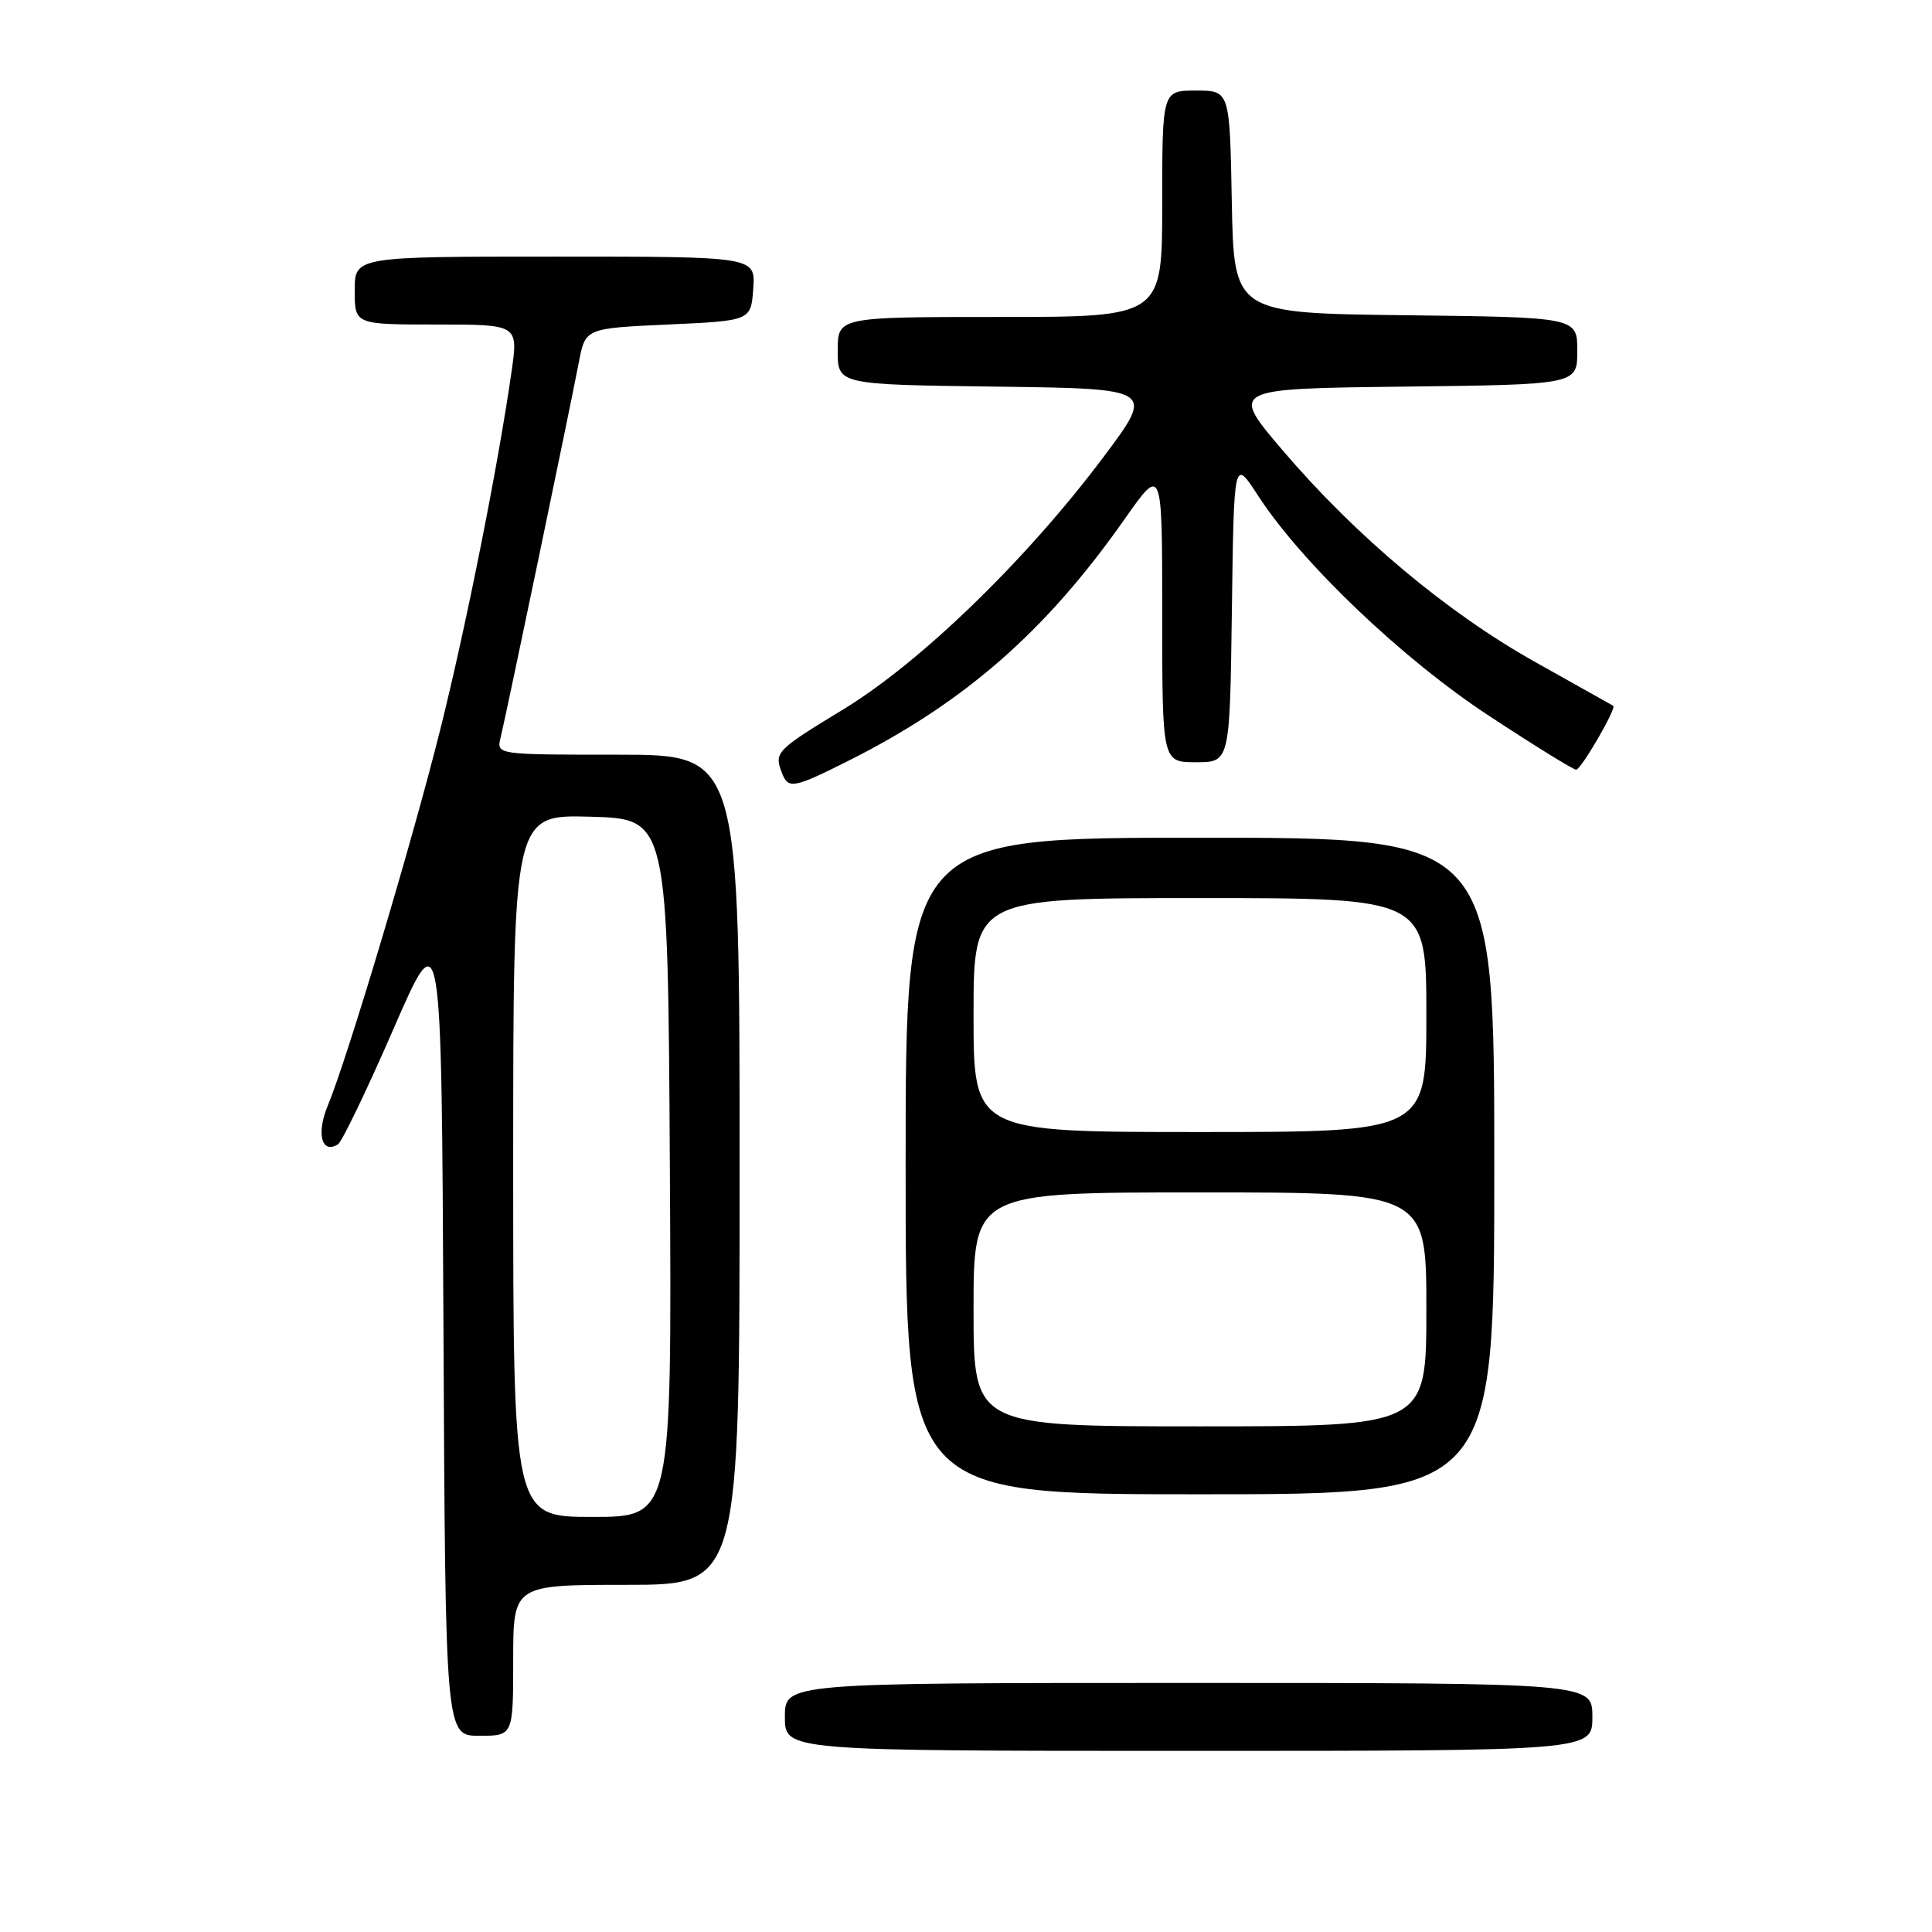<?xml version="1.0" encoding="UTF-8" standalone="no"?>
<!DOCTYPE svg PUBLIC "-//W3C//DTD SVG 1.1//EN" "http://www.w3.org/Graphics/SVG/1.1/DTD/svg11.dtd" >
<svg xmlns="http://www.w3.org/2000/svg" xmlns:xlink="http://www.w3.org/1999/xlink" version="1.1" viewBox="0 0 256 256">
 <g >
 <path fill="currentColor"
d=" M 211.00 227.50 C 211.00 223.00 211.00 223.00 157.50 223.00 C 104.00 223.00 104.00 223.00 104.00 227.50 C 104.00 232.00 104.00 232.00 157.50 232.00 C 211.00 232.00 211.00 232.00 211.00 227.50 Z  M 68.00 220.00 C 68.00 210.00 68.00 210.00 83.00 210.00 C 98.00 210.00 98.00 210.00 98.00 155.00 C 98.00 100.00 98.00 100.00 81.89 100.00 C 65.78 100.00 65.78 100.00 66.33 97.75 C 67.06 94.78 75.60 53.78 76.70 48.00 C 77.56 43.50 77.56 43.50 88.53 43.00 C 99.50 42.50 99.50 42.50 99.81 38.25 C 100.11 34.00 100.11 34.00 73.56 34.00 C 47.00 34.00 47.00 34.00 47.00 38.50 C 47.00 43.00 47.00 43.00 57.84 43.00 C 68.68 43.00 68.68 43.00 67.78 49.25 C 66.02 61.59 61.81 82.75 58.38 96.50 C 54.66 111.41 46.01 140.33 43.42 146.53 C 41.89 150.21 42.62 152.97 44.78 151.63 C 45.31 151.31 48.61 144.44 52.12 136.38 C 58.50 121.72 58.50 121.72 58.76 175.86 C 59.02 230.00 59.02 230.00 63.51 230.00 C 68.00 230.00 68.00 230.00 68.00 220.00 Z  M 198.00 154.50 C 198.00 111.00 198.00 111.00 159.00 111.00 C 120.00 111.00 120.00 111.00 120.00 154.50 C 120.00 198.00 120.00 198.00 159.00 198.00 C 198.00 198.00 198.00 198.00 198.00 154.50 Z  M 112.28 100.88 C 127.75 93.13 138.53 83.72 149.00 68.81 C 154.00 61.69 154.00 61.69 154.00 81.34 C 154.00 101.00 154.00 101.00 158.48 101.00 C 162.96 101.00 162.96 101.00 163.23 80.87 C 163.50 60.74 163.50 60.74 166.66 65.62 C 172.47 74.58 185.84 87.34 197.35 94.88 C 203.31 98.80 208.49 102.00 208.85 101.99 C 209.50 101.98 214.24 93.82 213.76 93.52 C 213.61 93.43 208.99 90.84 203.49 87.76 C 191.76 81.20 179.64 71.03 169.93 59.64 C 163.00 51.50 163.00 51.50 186.00 51.23 C 209.00 50.96 209.00 50.96 209.00 46.50 C 209.00 42.04 209.00 42.04 186.25 41.77 C 163.50 41.50 163.50 41.50 163.22 26.75 C 162.95 12.00 162.95 12.00 158.47 12.00 C 154.00 12.00 154.00 12.00 154.00 27.00 C 154.00 42.00 154.00 42.00 132.50 42.00 C 111.00 42.00 111.00 42.00 111.00 46.48 C 111.00 50.96 111.00 50.96 132.00 51.23 C 153.00 51.50 153.00 51.50 146.26 60.50 C 136.07 74.11 122.03 87.73 111.75 93.99 C 102.81 99.43 102.56 99.68 103.61 102.42 C 104.44 104.58 105.14 104.46 112.28 100.88 Z  M 68.00 154.47 C 68.00 107.93 68.00 107.93 78.25 108.22 C 88.50 108.50 88.50 108.50 88.76 154.75 C 89.02 201.00 89.02 201.00 78.51 201.00 C 68.00 201.00 68.00 201.00 68.00 154.47 Z  M 129.00 173.50 C 129.00 158.00 129.00 158.00 159.00 158.00 C 189.00 158.00 189.00 158.00 189.00 173.50 C 189.00 189.00 189.00 189.00 159.00 189.00 C 129.00 189.00 129.00 189.00 129.00 173.50 Z  M 129.00 134.50 C 129.00 119.00 129.00 119.00 159.00 119.00 C 189.00 119.00 189.00 119.00 189.00 134.50 C 189.00 150.00 189.00 150.00 159.00 150.00 C 129.00 150.00 129.00 150.00 129.00 134.50 Z "/>
</g>
</svg>